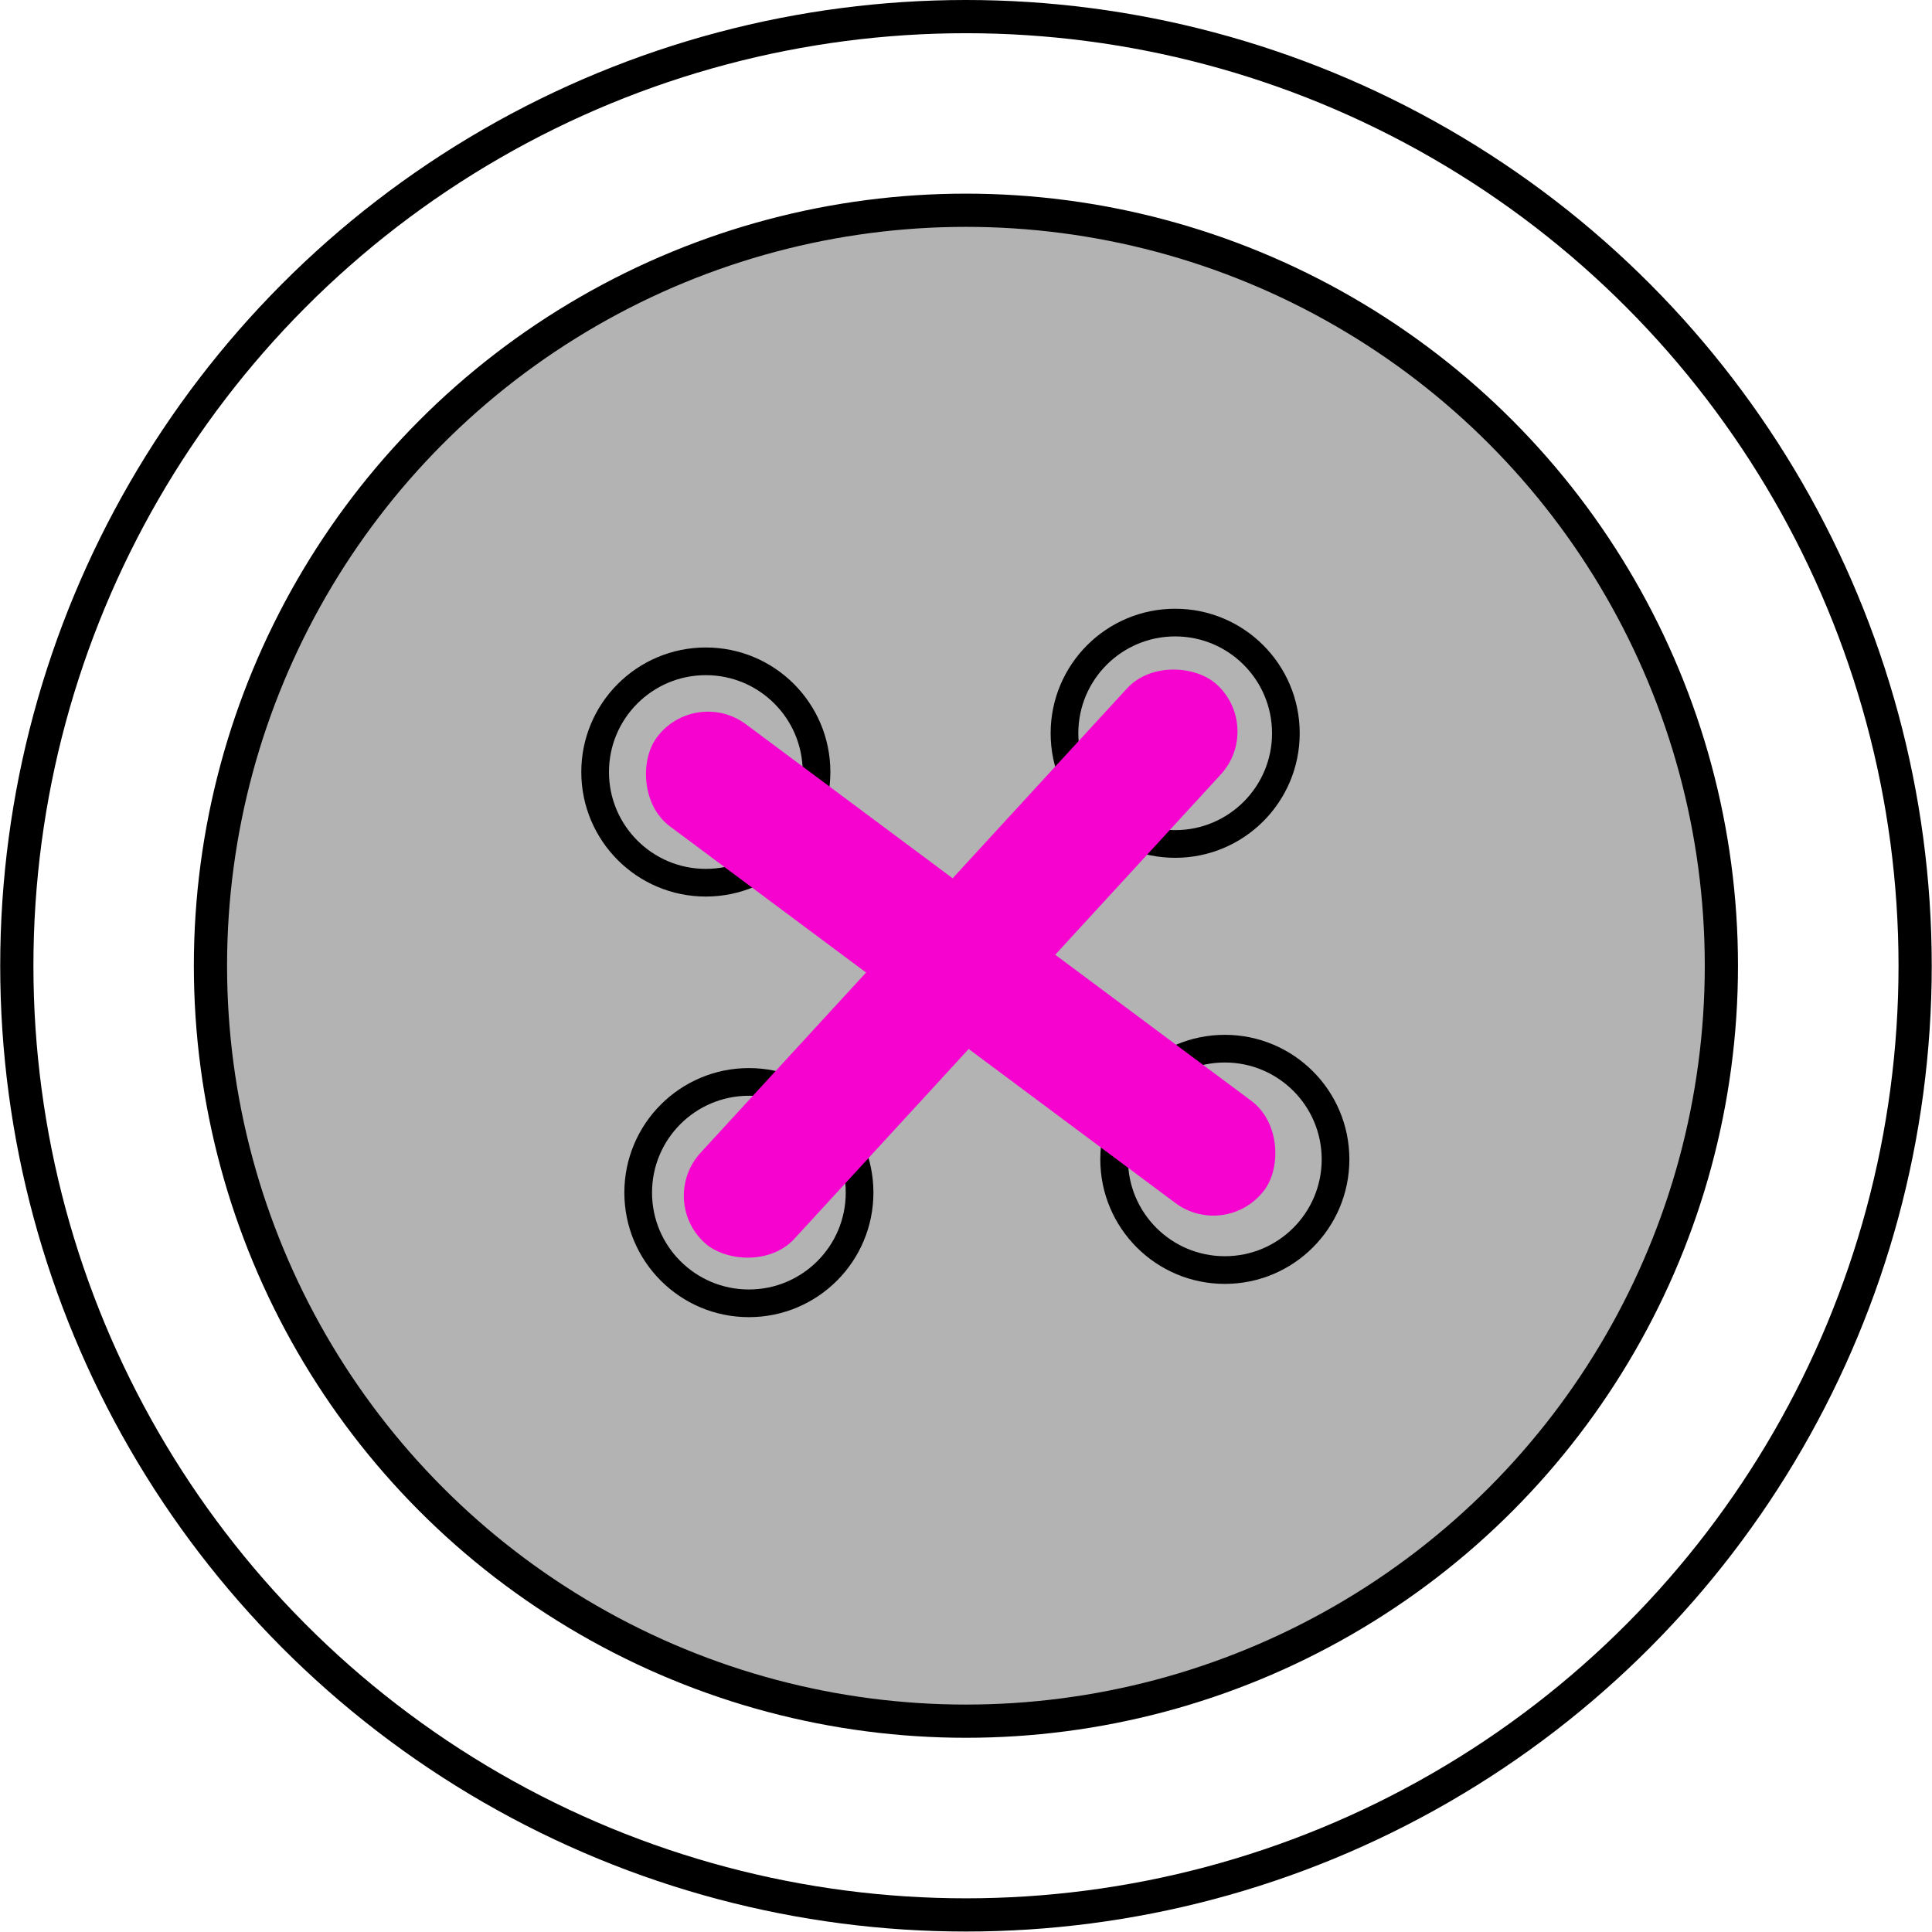 <svg width="74" height="74" viewBox="0 0 74 74" fill="none" xmlns="http://www.w3.org/2000/svg">
<circle cx="36.999" cy="36.991" r="36.355" stroke="black" stroke-width="1.272"/>
<circle cx="36.997" cy="36.989" r="28.936" fill="#B3B3B3" stroke="black" stroke-width="1.272"/>
<circle cx="27.035" cy="29.57" r="4.24" stroke="black" stroke-width="1.06"/>
<circle cx="45.012" cy="28.086" r="4.24" stroke="black" stroke-width="1.06"/>
<circle cx="46.914" cy="44.406" r="4.24" stroke="black" stroke-width="1.06"/>
<circle cx="28.684" cy="45.68" r="4.24" stroke="black" stroke-width="1.06"/>
<rect x="26.617" y="26.285" width="29.02" height="4.876" rx="2.438" transform="rotate(36.691 26.617 26.285)" fill="#F703D0"/>
<rect x="48.406" y="27.871" width="29.02" height="4.876" rx="2.438" transform="rotate(132.564 48.406 27.871)" fill="#F703D0"/>
</svg>
